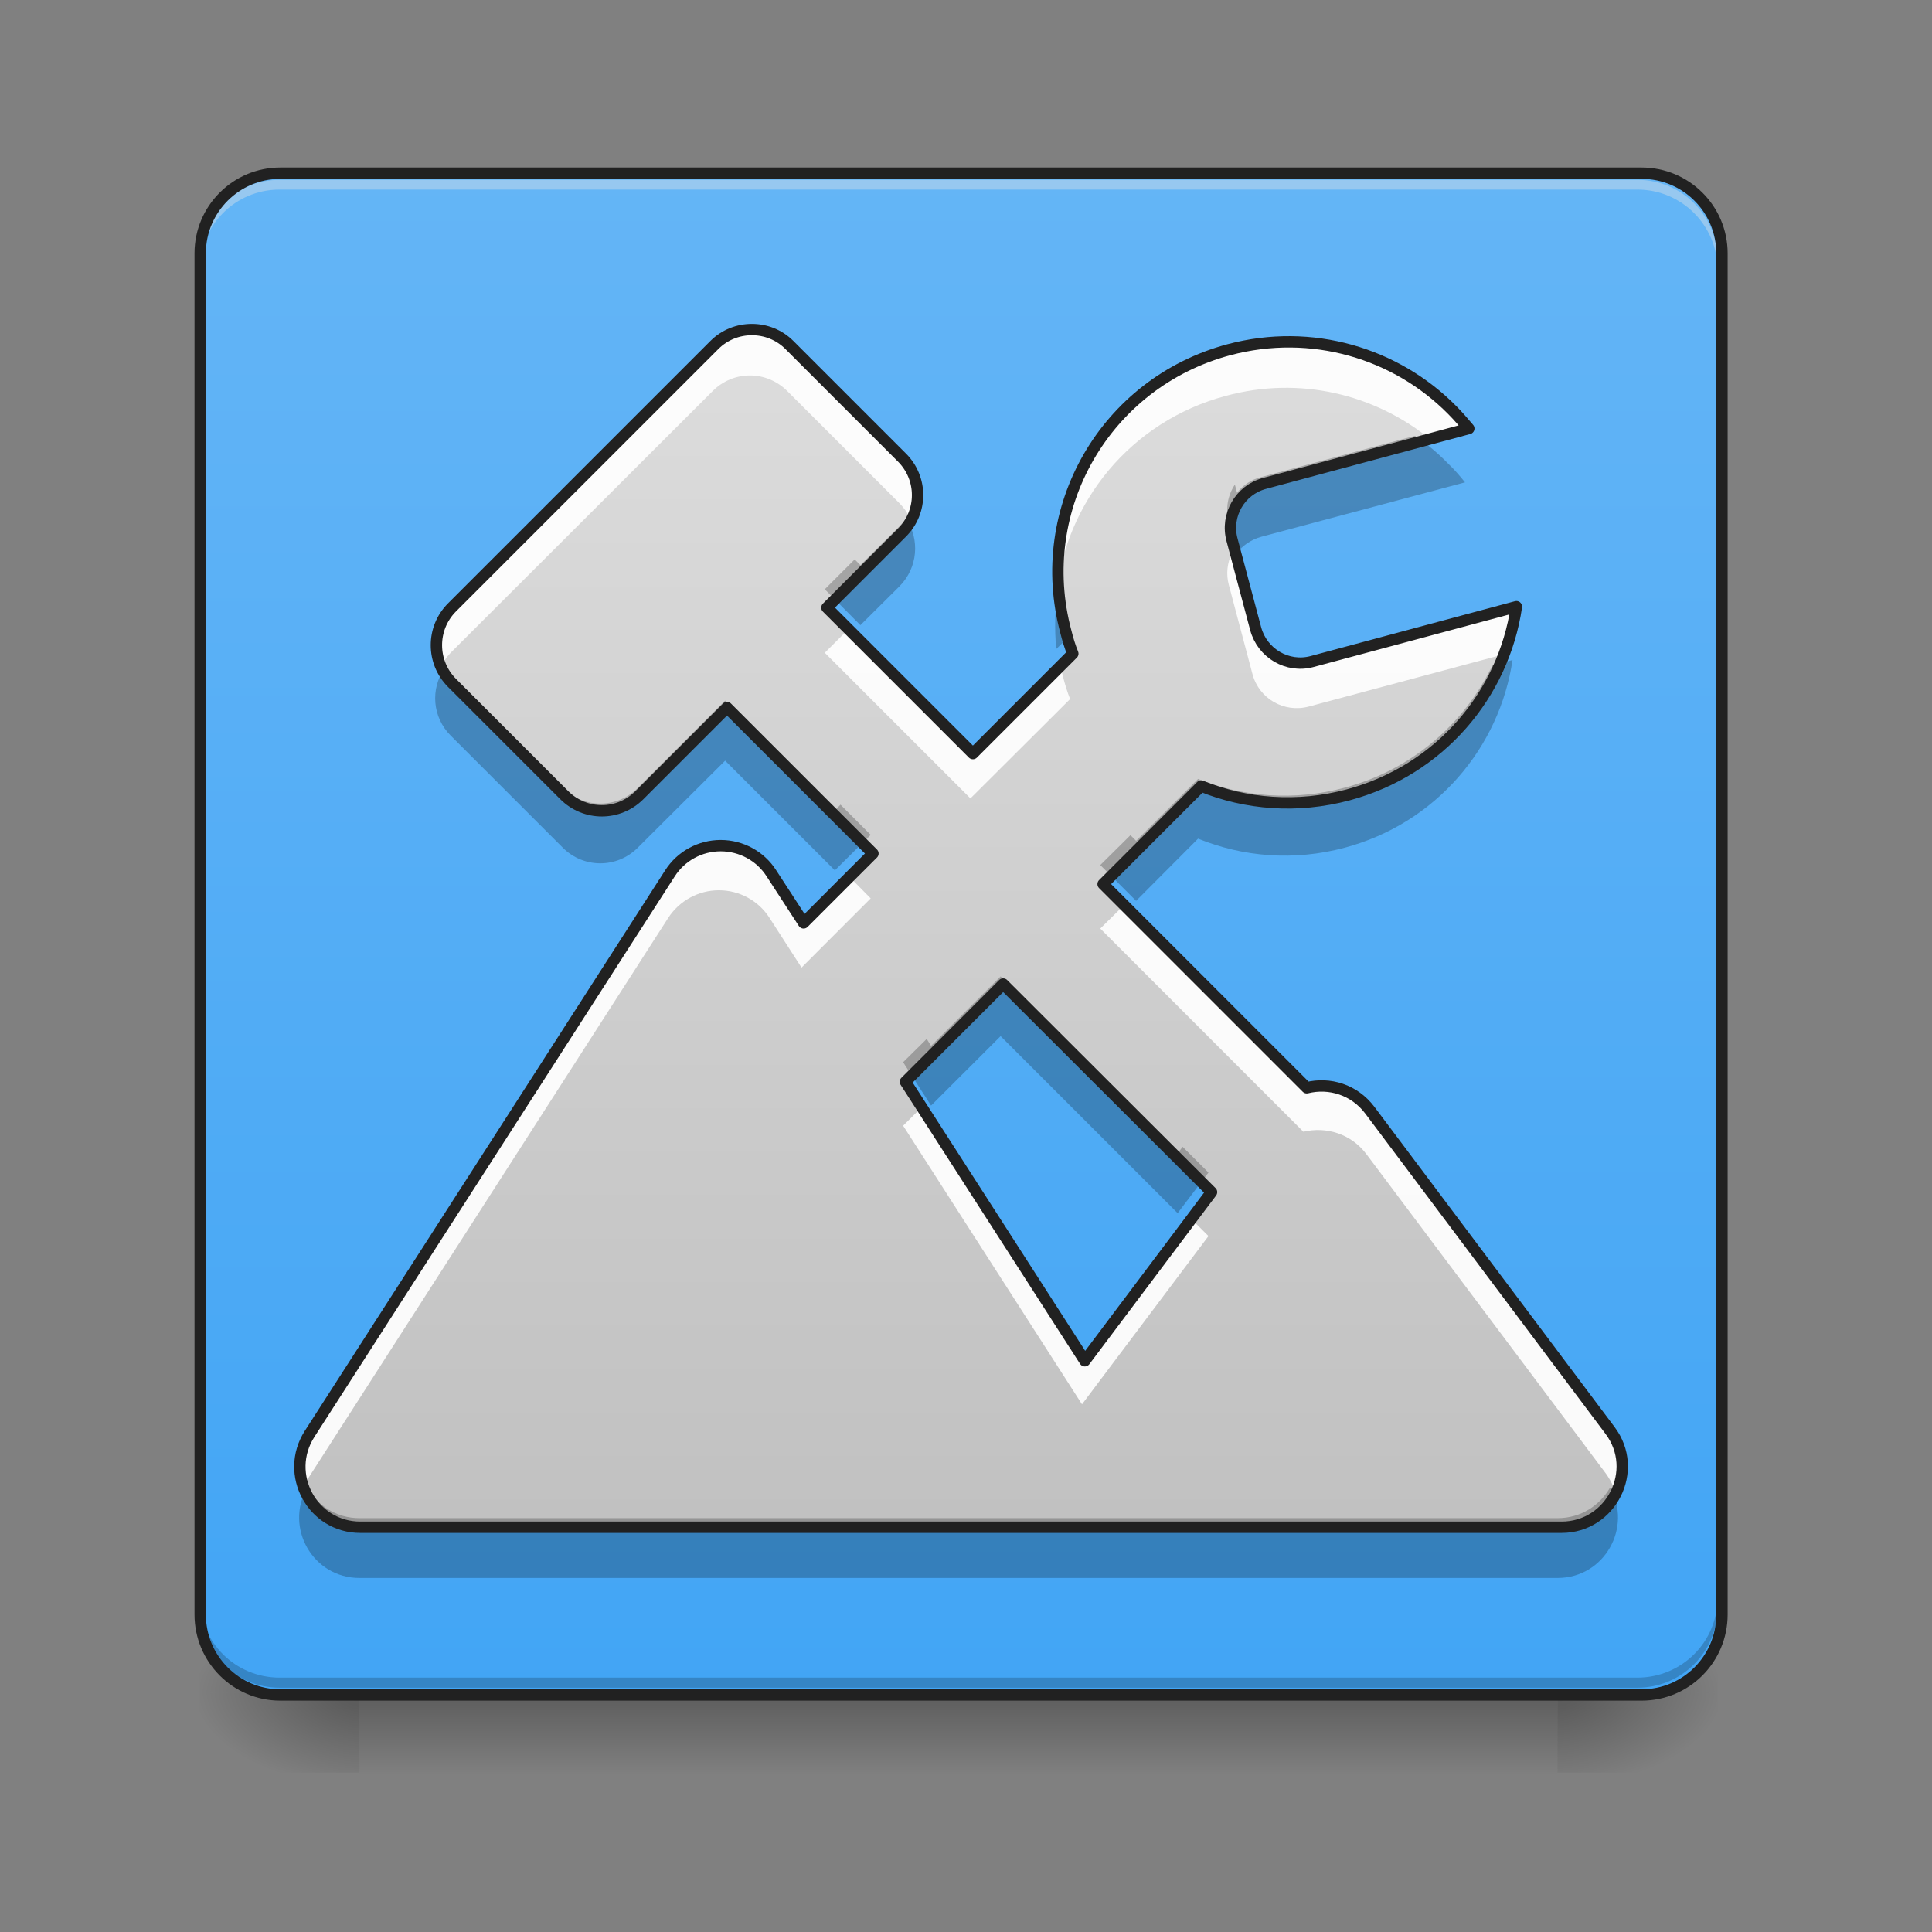 <?xml version="1.0" encoding="UTF-8"?>
<svg xmlns="http://www.w3.org/2000/svg" xmlns:xlink="http://www.w3.org/1999/xlink" width="24px" height="24px" viewBox="0 0 24 24" version="1.1">
<rect x="0" y="0" width="24" height="24" fill="#808080" stroke="none"/>
<defs>
<linearGradient id="linear0" gradientUnits="userSpaceOnUse" x1="254" y1="233.5" x2="254" y2="254.667" gradientTransform="matrix(0.047,0,0,0.047,-0,10.079)">
<stop offset="0" style="stop-color:rgb(0%,0%,0%);stop-opacity:0.275;"/>
<stop offset="1" style="stop-color:rgb(0%,0%,0%);stop-opacity:0;"/>
</linearGradient>
<radialGradient id="radial0" gradientUnits="userSpaceOnUse" cx="450.909" cy="189.579" fx="450.909" fy="189.579" r="21.167" gradientTransform="matrix(0,-0.059,-0.105,-0,39.098,47.696)">
<stop offset="0" style="stop-color:rgb(0%,0%,0%);stop-opacity:0.314;"/>
<stop offset="0.222" style="stop-color:rgb(0%,0%,0%);stop-opacity:0.275;"/>
<stop offset="1" style="stop-color:rgb(0%,0%,0%);stop-opacity:0;"/>
</radialGradient>
<radialGradient id="radial1" gradientUnits="userSpaceOnUse" cx="450.909" cy="189.579" fx="450.909" fy="189.579" r="21.167" gradientTransform="matrix(-0,0.059,0.105,0,-15.283,-5.646)">
<stop offset="0" style="stop-color:rgb(0%,0%,0%);stop-opacity:0.314;"/>
<stop offset="0.222" style="stop-color:rgb(0%,0%,0%);stop-opacity:0.275;"/>
<stop offset="1" style="stop-color:rgb(0%,0%,0%);stop-opacity:0;"/>
</radialGradient>
<radialGradient id="radial2" gradientUnits="userSpaceOnUse" cx="450.909" cy="189.579" fx="450.909" fy="189.579" r="21.167" gradientTransform="matrix(-0,-0.059,0.105,-0,-15.283,47.696)">
<stop offset="0" style="stop-color:rgb(0%,0%,0%);stop-opacity:0.314;"/>
<stop offset="0.222" style="stop-color:rgb(0%,0%,0%);stop-opacity:0.275;"/>
<stop offset="1" style="stop-color:rgb(0%,0%,0%);stop-opacity:0;"/>
</radialGradient>
<radialGradient id="radial3" gradientUnits="userSpaceOnUse" cx="450.909" cy="189.579" fx="450.909" fy="189.579" r="21.167" gradientTransform="matrix(0,0.059,-0.105,0,39.098,-5.646)">
<stop offset="0" style="stop-color:rgb(0%,0%,0%);stop-opacity:0.314;"/>
<stop offset="0.222" style="stop-color:rgb(0%,0%,0%);stop-opacity:0.275;"/>
<stop offset="1" style="stop-color:rgb(0%,0%,0%);stop-opacity:0;"/>
</radialGradient>
<linearGradient id="linear1" gradientUnits="userSpaceOnUse" x1="169.333" y1="233.5" x2="169.333" y2="-168.667" gradientTransform="matrix(0.047,0,0,0.047,0,10.079)">
<stop offset="0" style="stop-color:rgb(25.882%,64.706%,96.078%);stop-opacity:1;"/>
<stop offset="1" style="stop-color:rgb(39.216%,70.98%,96.471%);stop-opacity:1;"/>
</linearGradient>
<linearGradient id="linear2" gradientUnits="userSpaceOnUse" x1="254" y1="251.469" x2="254" y2="-150.697" gradientTransform="matrix(0.047,0,0,0.047,0,9.237)">
<stop offset="0" style="stop-color:rgb(74.118%,74.118%,74.118%);stop-opacity:1;"/>
<stop offset="1" style="stop-color:rgb(87.843%,87.843%,87.843%);stop-opacity:1;"/>
</linearGradient>
</defs>
<g id="surface1">
<path style=" stroke:none;fill-rule:nonzero;fill:url(#linear0);" d="M 4.465 20.953 L 19.348 20.953 L 19.348 22.055 L 4.465 22.055 Z M 4.465 20.953 "/>
<path style=" stroke:none;fill-rule:nonzero;fill:url(#radial0);" d="M 19.348 21.027 L 21.336 21.027 L 21.336 20.031 L 19.348 20.031 Z M 19.348 21.027 "/>
<path style=" stroke:none;fill-rule:nonzero;fill:url(#radial1);" d="M 4.465 21.027 L 2.48 21.027 L 2.48 22.02 L 4.465 22.02 Z M 4.465 21.027 "/>
<path style=" stroke:none;fill-rule:nonzero;fill:url(#radial2);" d="M 4.465 21.027 L 2.48 21.027 L 2.48 20.031 L 4.465 20.031 Z M 4.465 21.027 "/>
<path style=" stroke:none;fill-rule:nonzero;fill:url(#radial3);" d="M 19.348 21.027 L 21.336 21.027 L 21.336 22.02 L 19.348 22.02 Z M 19.348 21.027 "/>
<path style=" stroke:none;fill-rule:nonzero;fill:url(#linear1);" d="M 3.473 2.172 L 20.34 2.172 C 20.891 2.172 21.336 2.617 21.336 3.164 L 21.336 20.031 C 21.336 20.582 20.891 21.027 20.34 21.027 L 3.473 21.027 C 2.926 21.027 2.48 20.582 2.48 20.031 L 2.48 3.164 C 2.48 2.617 2.926 2.172 3.473 2.172 Z M 3.473 2.172 "/>
<path style=" stroke:none;fill-rule:nonzero;fill:rgb(90.196%,90.196%,90.196%);fill-opacity:0.392;" d="M 3.473 2.234 C 2.922 2.234 2.48 2.676 2.48 3.227 L 2.48 3.352 C 2.48 2.801 2.922 2.355 3.473 2.355 L 20.34 2.355 C 20.891 2.355 21.336 2.801 21.336 3.352 L 21.336 3.227 C 21.336 2.676 20.891 2.234 20.34 2.234 Z M 3.473 2.234 "/>
<path style=" stroke:none;fill-rule:nonzero;fill:rgb(0%,0%,0%);fill-opacity:0.196;" d="M 3.473 20.965 C 2.922 20.965 2.48 20.52 2.48 19.973 L 2.48 19.848 C 2.48 20.398 2.922 20.84 3.473 20.84 L 20.34 20.84 C 20.891 20.84 21.336 20.398 21.336 19.848 L 21.336 19.973 C 21.336 20.52 20.891 20.965 20.34 20.965 Z M 3.473 20.965 "/>
<path style="fill:none;stroke-width:3;stroke-linecap:round;stroke-linejoin:miter;stroke:rgb(12.941%,12.941%,12.941%);stroke-opacity:1;stroke-miterlimit:4;" d="M 74.076 -168.671 L 433.875 -168.671 C 445.624 -168.671 455.123 -159.172 455.123 -147.506 L 455.123 212.293 C 455.123 224.041 445.624 233.541 433.875 233.541 L 74.076 233.541 C 62.411 233.541 52.912 224.041 52.912 212.293 L 52.912 -147.506 C 52.912 -159.172 62.411 -168.671 74.076 -168.671 Z M 74.076 -168.671 " transform="matrix(0.047,0,0,0.047,0,10.079)"/>
<path style=" stroke:none;fill-rule:nonzero;fill:url(#linear2);" d="M 9.316 4.109 C 9.148 4.109 8.98 4.172 8.852 4.301 L 5.598 7.555 C 5.344 7.812 5.344 8.227 5.598 8.484 L 6.992 9.879 C 7.25 10.137 7.664 10.137 7.922 9.879 L 9.008 8.793 L 10.816 10.602 L 9.957 11.461 L 9.559 10.848 C 9.422 10.633 9.184 10.504 8.93 10.504 C 8.676 10.504 8.438 10.633 8.301 10.848 L 3.836 17.793 C 3.516 18.293 3.871 18.949 4.465 18.949 L 19.348 18.949 C 19.965 18.949 20.32 18.242 19.949 17.75 L 16.973 13.781 C 16.781 13.527 16.473 13.434 16.191 13.504 L 13.668 10.98 L 14.883 9.766 C 15.441 9.992 16.074 10.043 16.703 9.875 C 17.84 9.57 18.629 8.633 18.789 7.543 L 16.258 8.223 C 15.953 8.305 15.641 8.121 15.559 7.816 L 15.266 6.715 C 15.184 6.41 15.363 6.098 15.668 6.016 L 18.199 5.336 C 18.133 5.258 18.066 5.18 17.992 5.105 C 17.297 4.402 16.254 4.086 15.227 4.359 C 13.695 4.77 12.797 6.328 13.207 7.855 C 13.23 7.949 13.258 8.039 13.293 8.125 L 12.055 9.363 L 10.246 7.555 L 11.176 6.625 C 11.434 6.367 11.434 5.953 11.176 5.695 L 9.781 4.301 C 9.652 4.172 9.484 4.109 9.316 4.109 Z M 12.43 12.219 L 15.012 14.797 L 13.441 16.887 L 11.219 13.43 Z M 12.43 12.219 "/>
<path style=" stroke:none;fill-rule:nonzero;fill:rgb(100%,100%,100%);fill-opacity:0.916;" d="M 9.316 4.109 C 9.148 4.109 8.98 4.172 8.852 4.301 L 5.598 7.555 C 5.398 7.758 5.355 8.055 5.469 8.297 C 5.5 8.23 5.543 8.168 5.598 8.109 L 8.852 4.859 C 8.98 4.73 9.148 4.664 9.316 4.664 C 9.484 4.664 9.652 4.73 9.781 4.859 L 11.176 6.254 C 11.23 6.309 11.273 6.371 11.305 6.438 C 11.422 6.195 11.375 5.898 11.176 5.695 L 9.781 4.301 C 9.652 4.172 9.484 4.109 9.316 4.109 Z M 15.945 4.262 C 15.707 4.262 15.465 4.297 15.227 4.359 C 13.852 4.727 12.988 6.023 13.121 7.391 C 13.234 6.242 14.043 5.234 15.227 4.918 C 16.145 4.668 17.078 4.898 17.762 5.453 L 18.199 5.336 C 18.133 5.258 18.066 5.18 17.992 5.105 C 17.461 4.566 16.723 4.254 15.945 4.262 Z M 15.305 6.867 C 15.246 6.988 15.227 7.129 15.266 7.27 L 15.559 8.375 C 15.641 8.68 15.953 8.859 16.258 8.777 L 18.633 8.141 C 18.707 7.949 18.758 7.75 18.789 7.543 L 16.258 8.223 C 15.953 8.305 15.641 8.121 15.559 7.816 Z M 10.523 7.832 L 10.246 8.109 L 12.055 9.918 L 13.293 8.684 C 13.258 8.594 13.23 8.504 13.207 8.414 C 13.191 8.359 13.18 8.305 13.168 8.25 L 12.055 9.363 Z M 8.93 10.504 C 8.676 10.504 8.438 10.633 8.301 10.848 L 3.836 17.793 C 3.695 18.016 3.684 18.266 3.77 18.477 C 3.789 18.434 3.809 18.391 3.836 18.352 L 8.301 11.402 C 8.438 11.191 8.676 11.059 8.93 11.059 C 9.184 11.059 9.422 11.188 9.559 11.402 L 9.957 12.02 L 10.816 11.16 L 10.539 10.879 L 9.957 11.461 L 9.559 10.848 C 9.422 10.633 9.184 10.504 8.93 10.504 Z M 13.949 11.258 L 13.668 11.535 L 16.191 14.059 C 16.473 13.992 16.781 14.082 16.973 14.336 L 19.949 18.305 C 19.988 18.359 20.02 18.418 20.047 18.477 C 20.137 18.246 20.117 17.977 19.949 17.75 L 16.973 13.781 C 16.781 13.527 16.473 13.434 16.191 13.504 Z M 11.438 13.766 L 11.219 13.984 L 13.441 17.445 L 15.012 15.355 L 14.773 15.117 L 13.441 16.887 Z M 11.438 13.766 "/>
<path style=" stroke:none;fill-rule:nonzero;fill:rgb(0%,0%,0%);fill-opacity:0.235;" d="M 17.578 5.414 L 15.668 5.926 C 15.543 5.957 15.441 6.027 15.367 6.121 L 15.34 6.02 C 15.254 6.148 15.219 6.316 15.266 6.48 L 15.367 6.867 C 15.441 6.773 15.543 6.703 15.668 6.668 L 18.199 5.992 C 18.133 5.91 18.066 5.832 17.992 5.762 C 17.867 5.633 17.727 5.516 17.578 5.414 Z M 11.254 6.441 C 11.23 6.477 11.203 6.508 11.176 6.535 L 10.688 7.02 L 10.617 6.949 L 10.246 7.32 L 10.688 7.766 L 11.176 7.281 C 11.402 7.051 11.43 6.699 11.254 6.441 Z M 13.141 7.324 C 13.105 7.562 13.098 7.812 13.121 8.062 L 13.293 7.895 C 13.258 7.805 13.23 7.715 13.207 7.625 C 13.18 7.523 13.156 7.422 13.141 7.324 Z M 18.789 8.199 L 18.539 8.266 C 18.191 8.988 17.543 9.562 16.703 9.785 C 16.074 9.953 15.441 9.902 14.883 9.676 L 14.113 10.445 L 14.043 10.375 L 13.668 10.746 L 14.113 11.191 L 14.883 10.418 C 15.441 10.645 16.074 10.699 16.703 10.531 C 17.84 10.227 18.629 9.285 18.789 8.199 Z M 5.523 8.301 C 5.344 8.559 5.371 8.91 5.598 9.137 L 6.992 10.531 C 7.25 10.789 7.664 10.789 7.922 10.531 L 9.008 9.449 L 10.371 10.812 L 10.816 10.371 L 10.441 9.996 L 10.371 10.07 L 9.008 8.703 L 7.922 9.789 C 7.664 10.047 7.25 10.047 6.992 9.789 L 5.598 8.395 C 5.57 8.367 5.543 8.336 5.523 8.301 Z M 12.43 12.129 L 11.566 12.992 L 11.512 12.906 L 11.219 13.195 L 11.566 13.734 L 12.43 12.871 L 14.629 15.07 L 15.012 14.566 L 14.691 14.246 L 14.629 14.328 Z M 20 18.48 C 19.875 18.699 19.641 18.859 19.348 18.859 L 4.465 18.859 C 4.176 18.859 3.941 18.699 3.816 18.48 C 3.531 18.977 3.887 19.602 4.465 19.602 L 19.348 19.602 C 19.934 19.602 20.281 18.969 20 18.48 Z M 20 18.48 "/>
<path style="fill:none;stroke-width:3;stroke-linecap:round;stroke-linejoin:round;stroke:rgb(12.941%,12.941%,12.941%);stroke-opacity:1;stroke-miterlimit:4;" d="M 198.731 -127.342 C 195.148 -127.342 191.565 -126.008 188.815 -123.259 L 119.405 -53.849 C 113.989 -48.349 113.989 -39.517 119.405 -34.017 L 149.152 -4.27 C 154.652 1.229 163.484 1.229 168.984 -4.27 L 192.148 -27.435 L 230.728 11.145 L 212.396 29.477 L 203.897 16.395 C 200.981 11.812 195.898 9.062 190.482 9.062 C 185.066 9.062 179.983 11.812 177.066 16.395 L 81.826 164.547 C 74.993 175.213 82.575 189.211 95.241 189.211 L 412.711 189.211 C 425.876 189.211 433.459 174.13 425.543 163.631 L 362.049 78.972 C 357.966 73.556 351.383 71.556 345.384 73.056 L 291.555 19.228 L 317.47 -6.687 C 329.385 -1.854 342.884 -0.77 356.299 -4.353 C 380.547 -10.853 397.379 -30.851 400.795 -54.099 L 346.8 -39.6 C 340.301 -37.85 333.635 -41.767 331.885 -48.266 L 325.636 -71.764 C 323.886 -78.263 327.719 -84.929 334.218 -86.679 L 388.213 -101.178 C 386.796 -102.844 385.38 -104.511 383.797 -106.094 C 368.965 -121.092 346.717 -127.842 324.802 -122.009 C 292.139 -113.26 272.974 -80.013 281.723 -47.433 C 282.223 -45.433 282.806 -43.516 283.556 -41.683 L 257.142 -15.269 L 218.562 -53.849 L 238.394 -73.68 C 243.893 -79.18 243.893 -88.012 238.394 -93.512 L 208.647 -123.259 C 205.897 -126.008 202.314 -127.342 198.731 -127.342 Z M 265.141 45.642 L 320.219 100.637 L 286.723 145.216 L 239.31 71.473 Z M 265.141 45.642 " transform="matrix(0.047,0,0,0.047,0,10.079)"/>
</g>
</svg>
